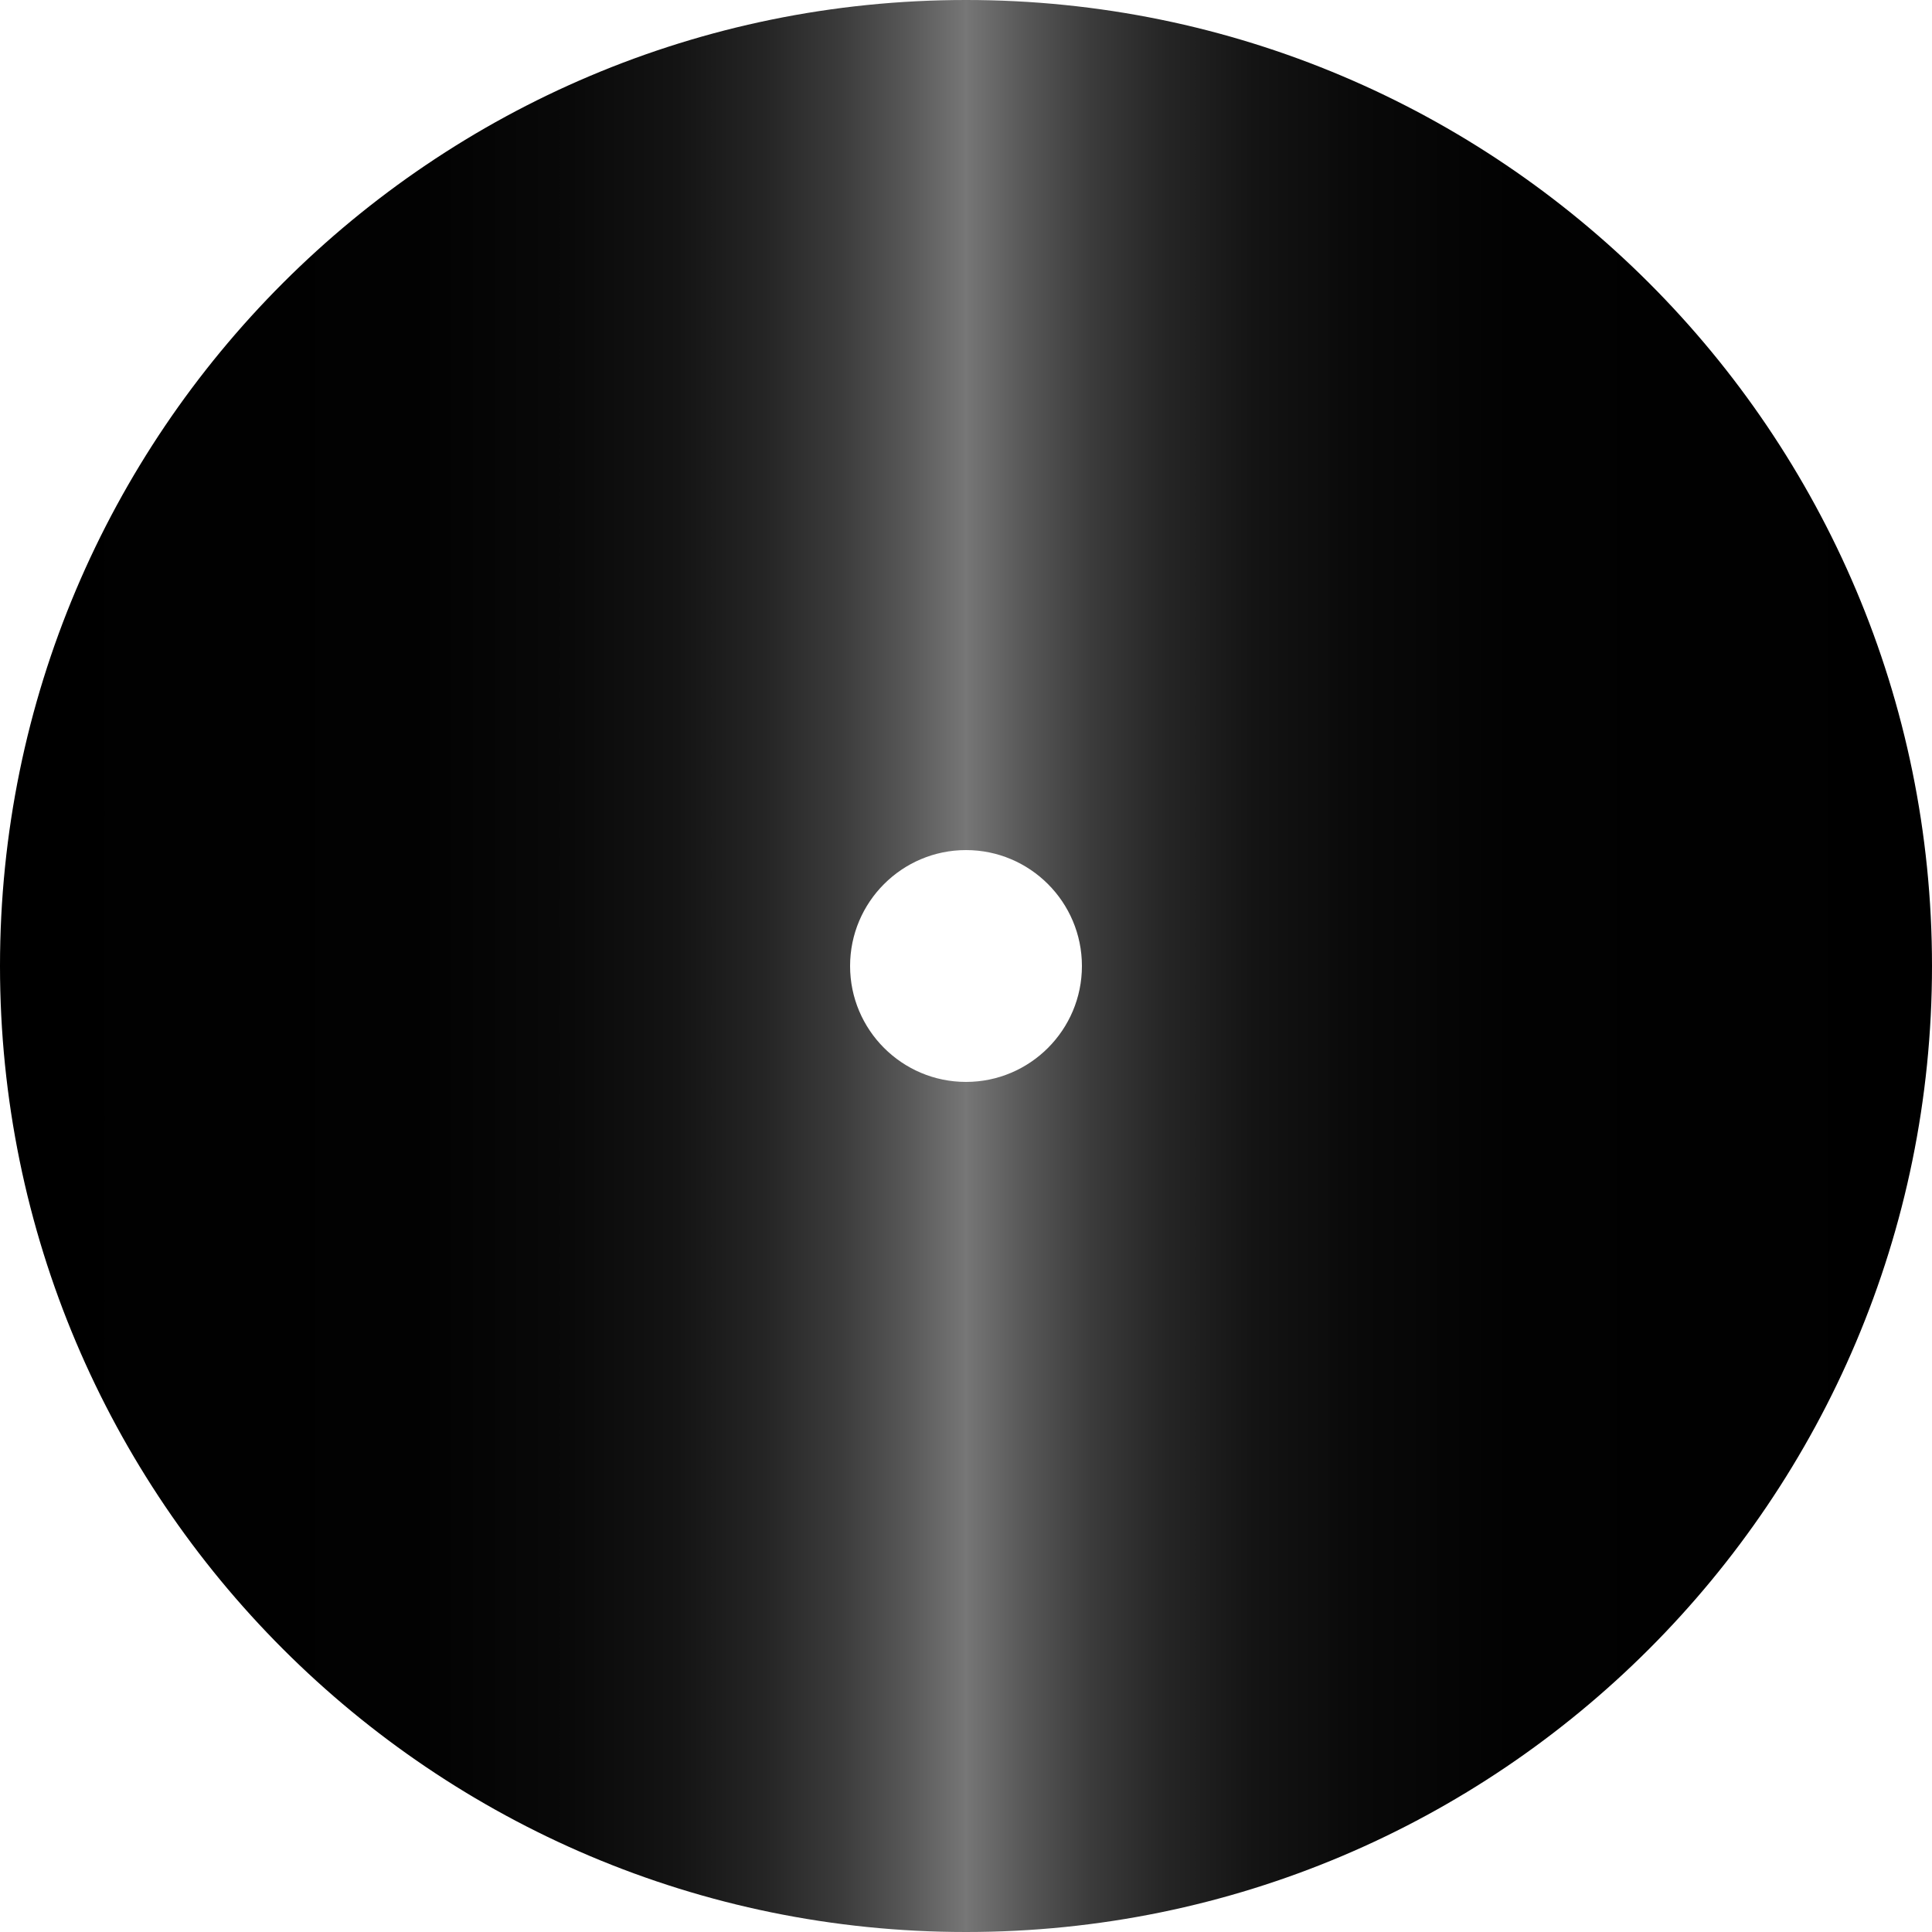 <?xml version="1.0" encoding="utf-8"?>
<!-- Generator: Adobe Illustrator 26.0.0, SVG Export Plug-In . SVG Version: 6.00 Build 0)  -->
<svg version="1.1" id="图层_1" xmlns="http://www.w3.org/2000/svg" xmlns:xlink="http://www.w3.org/1999/xlink" x="0px" y="0px"
	 viewBox="0 0 100 100" style="enable-background:new 0 0 100 100;" xml:space="preserve">
<style type="text/css">
	.st0{fill:url(#SVGID_1_);}
</style>
<g>
	<linearGradient id="SVGID_1_" gradientUnits="userSpaceOnUse" x1="0" y1="50" x2="100" y2="50">
		<stop  offset="0" style="stop-color:#000000"/>
		<stop  offset="0.217" style="stop-color:#020202"/>
		<stop  offset="0.295" style="stop-color:#090909"/>
		<stop  offset="0.351" style="stop-color:#141414"/>
		<stop  offset="0.396" style="stop-color:#252525"/>
		<stop  offset="0.435" style="stop-color:#3B3B3B"/>
		<stop  offset="0.468" style="stop-color:#565656"/>
		<stop  offset="0.499" style="stop-color:#757575"/>
		<stop  offset="0.5" style="stop-color:#777777"/>
		<stop  offset="0.501" style="stop-color:#757575"/>
		<stop  offset="0.532" style="stop-color:#565656"/>
		<stop  offset="0.565" style="stop-color:#3B3B3B"/>
		<stop  offset="0.604" style="stop-color:#252525"/>
		<stop  offset="0.649" style="stop-color:#141414"/>
		<stop  offset="0.705" style="stop-color:#090909"/>
		<stop  offset="0.783" style="stop-color:#020202"/>
		<stop  offset="1" style="stop-color:#000000"/>
	</linearGradient>
	<path class="st0" d="M50,44c3.31,0,6,2.69,6,6s-2.69,6-6,6s-6-2.69-6-6S46.69,44,50,44 M50,0C22.39,0,0,22.39,0,50s22.39,50,50,50
		s50-22.39,50-50S77.61,0,50,0L50,0z"/>
</g>
<g>
</g>
<g>
</g>
<g>
</g>
<g>
</g>
<g>
</g>
<g>
</g>
<g>
</g>
<g>
</g>
<g>
</g>
<g>
</g>
<g>
</g>
<g>
</g>
<g>
</g>
<g>
</g>
<g>
</g>
</svg>
